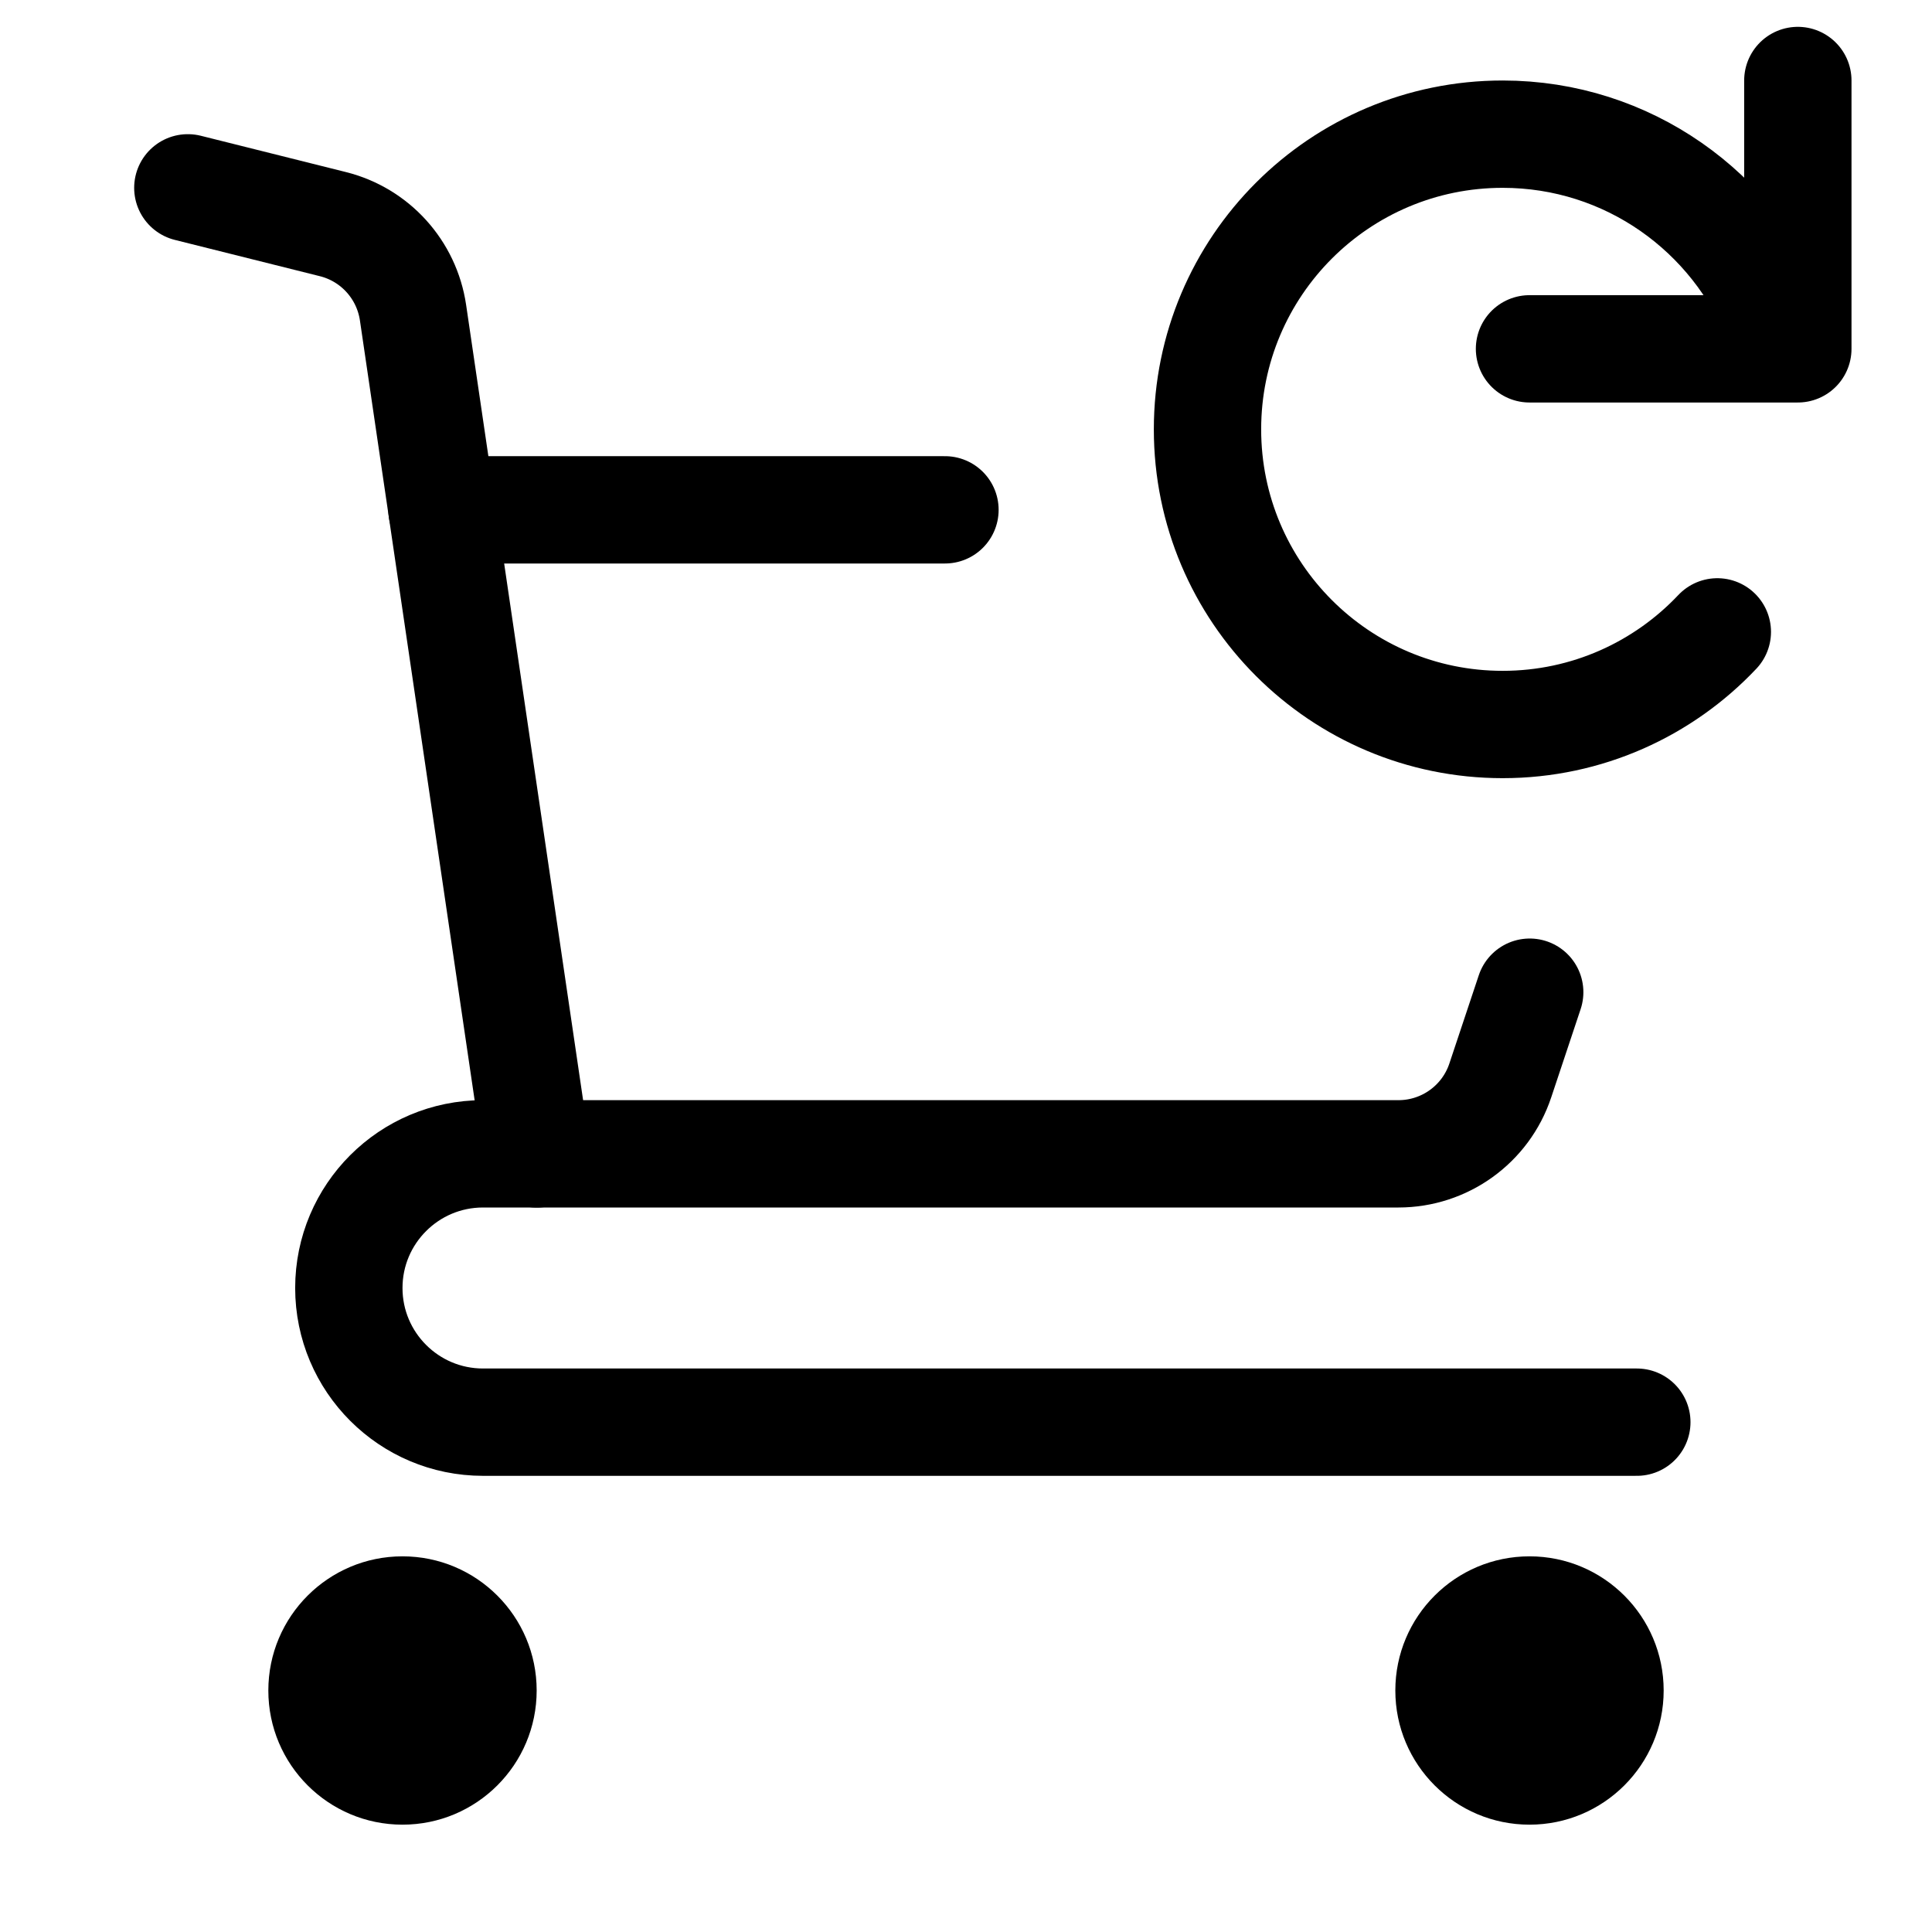 <svg xmlns="http://www.w3.org/2000/svg" height="18" width="18" viewBox="0 0 18 18"><title>cart refresh</title><g fill="none" stroke="currentColor" class="nc-icon-wrapper"><path d="M1.75,1.75l1.351,.338c.393,.098,.688,.424,.747,.825l1.153,7.838" stroke-linecap="round" stroke-linejoin="round"></path><line x1="8.804" y1="4.75" x2="4.118" y2="4.75" stroke-linecap="round" stroke-linejoin="round"></line><path d="M15.25,13.25H4.5c-.69,0-1.25-.56-1.25-1.25h0c0-.69,.56-1.25,1.25-1.25H13.029c.43,0,.813-.275,.949-.684l.274-.822" stroke-linecap="round" stroke-linejoin="round"></path><circle cx="3.75" cy="15.75" r="1.25" fill="currentColor" stroke="none"></circle><circle cx="14.25" cy="15.75" r="1.25" fill="currentColor" stroke="none"></circle><polyline points="14.25 3.25 16.75 3.25 16.75 .75" stroke="currentColor" stroke-linecap="round" stroke-linejoin="round"></polyline><path d="M16,5.887c-.501,.531-1.212,.863-2,.863-1.519,0-2.75-1.231-2.75-2.75s1.231-2.75,2.75-2.75c1.166,0,2.162,.726,2.563,1.75" stroke="currentColor" stroke-linecap="round" stroke-linejoin="round"></path></g></svg>